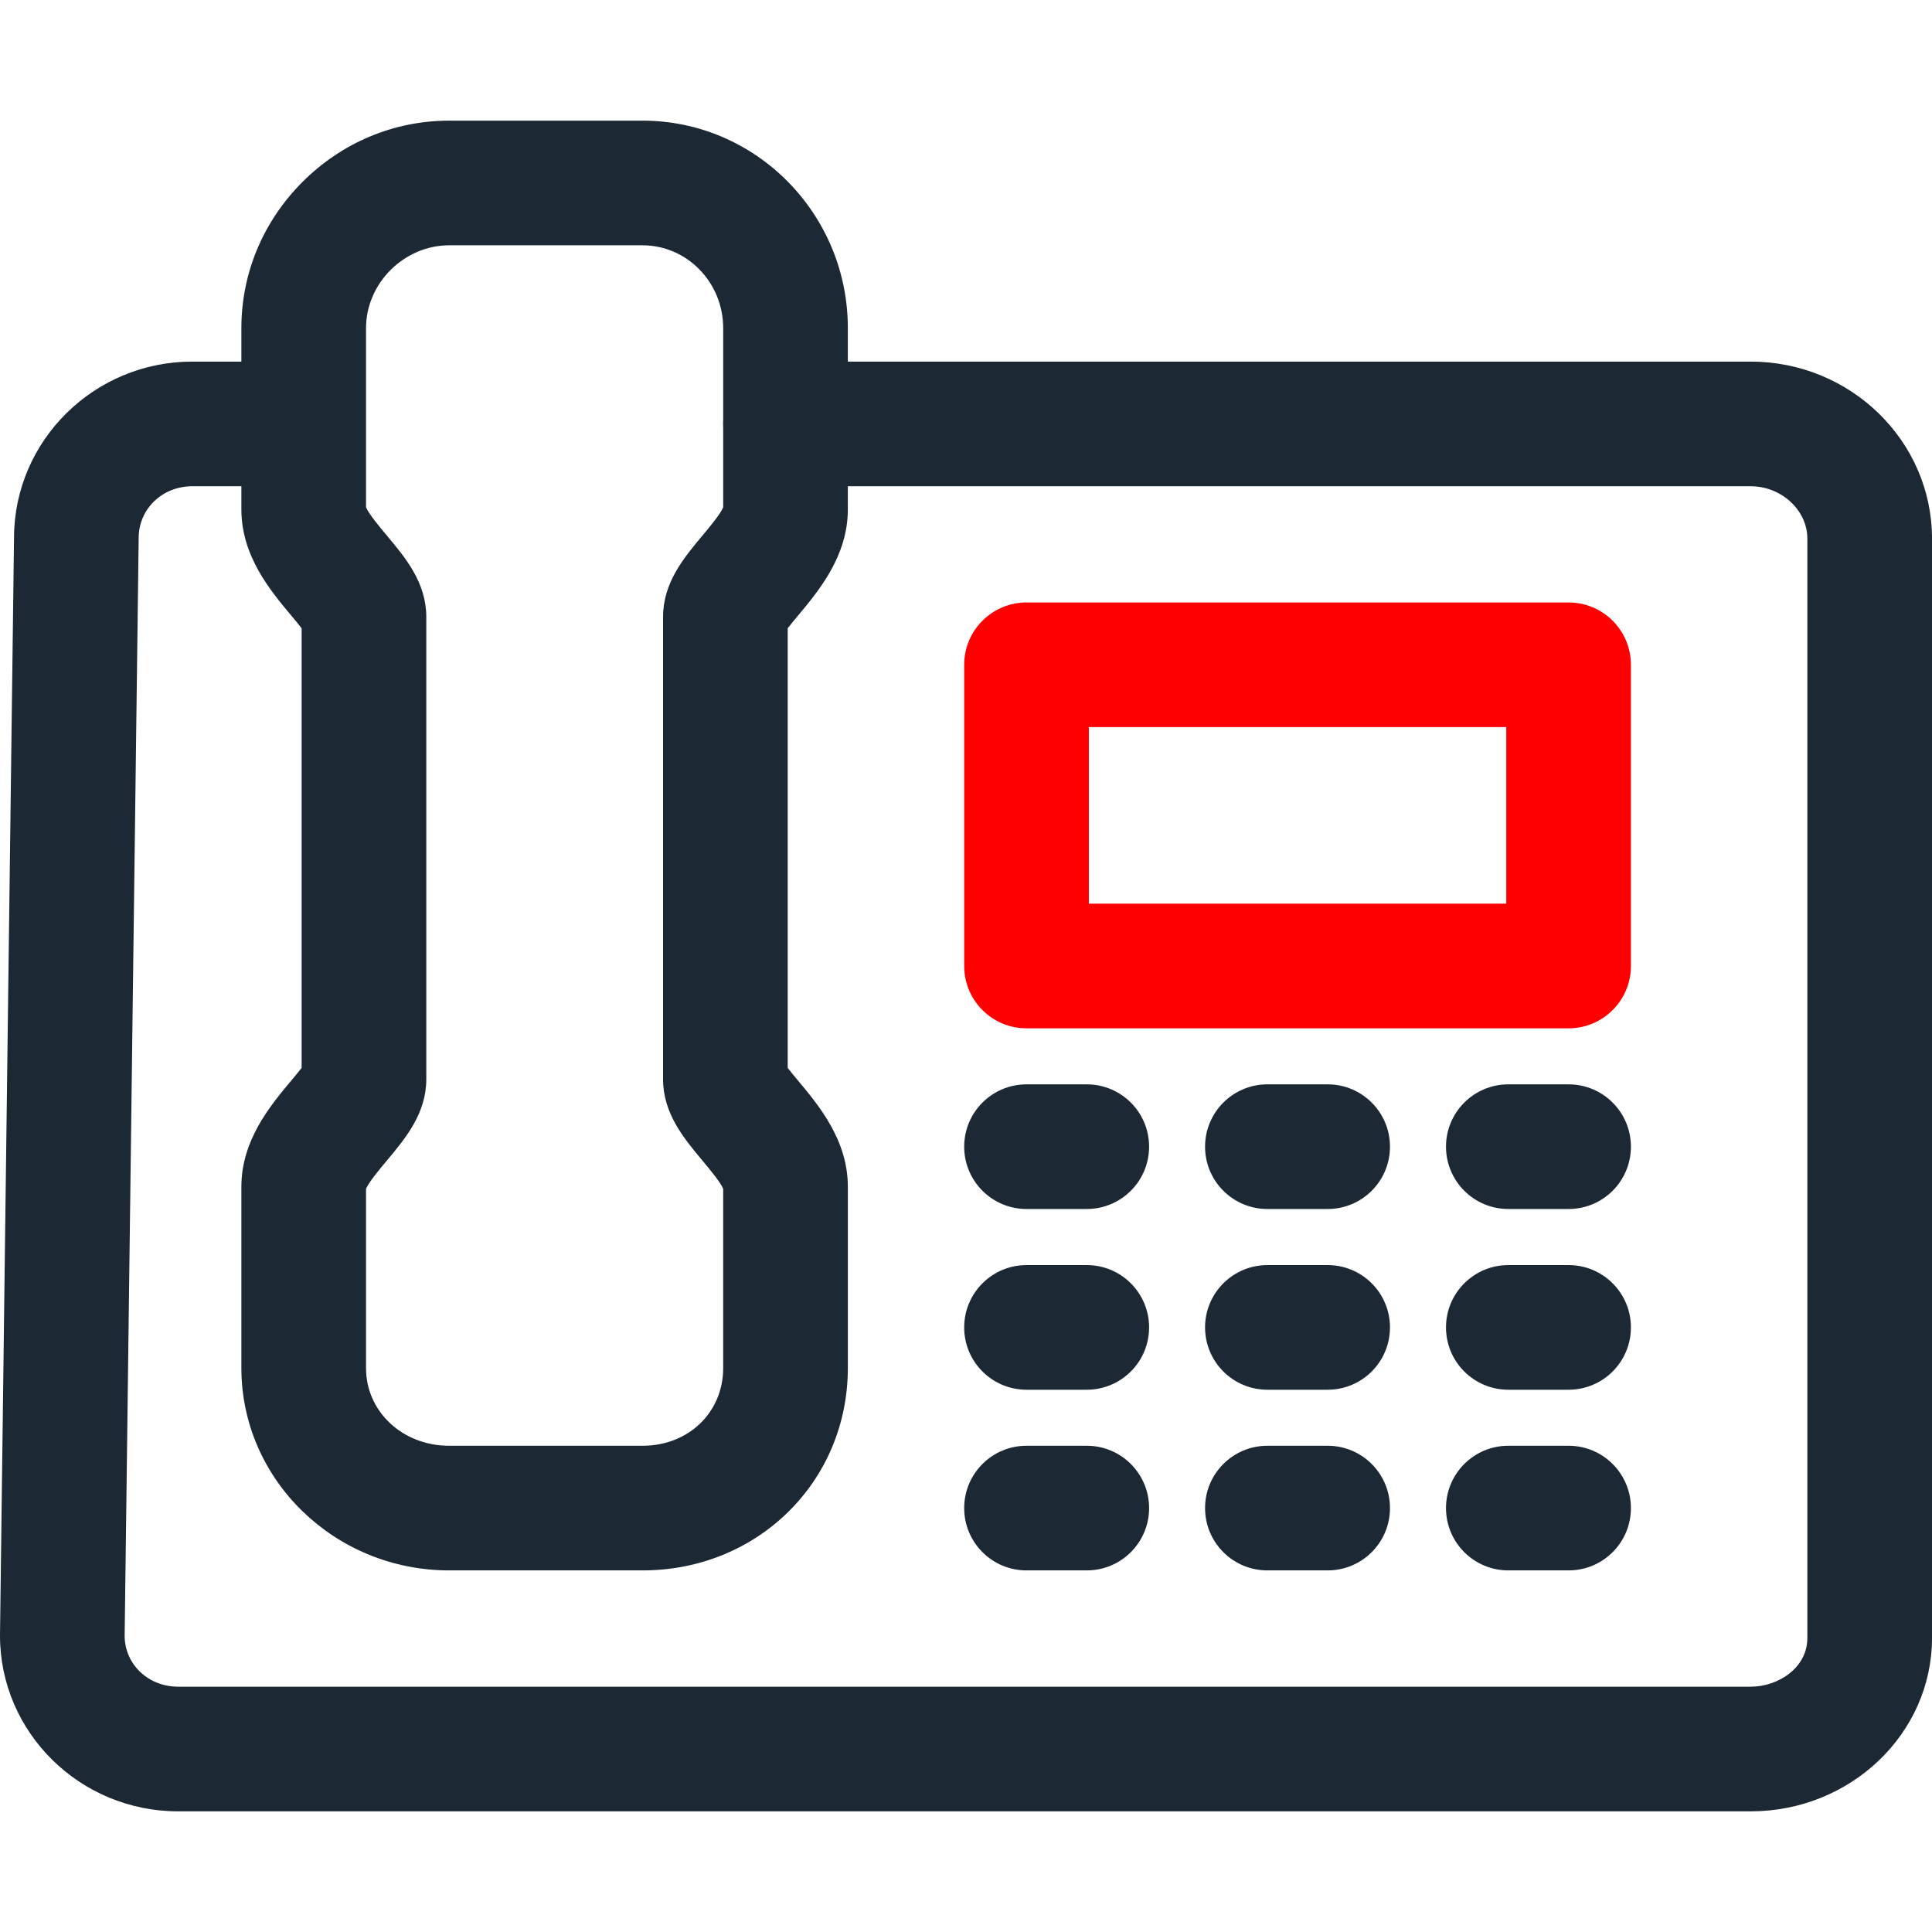 <?xml version="1.0" encoding="iso-8859-1"?>
<!-- Generator: Adobe Illustrator 19.0.0, SVG Export Plug-In . SVG Version: 6.00 Build 0)  -->
<svg version="1.1" id="Layer_1" xmlns="http://www.w3.org/2000/svg" xmlns:xlink="http://www.w3.org/1999/xlink" x="0px" y="0px"
	 viewBox="0 0 512.001 512.001" style="enable-background:new 0 0 512.001 512.001;fill:#1C2833" xml:space="preserve">
<g>
	<g class="red" style="fill:red">
		<path d="M415.694,159.663H272.037c-9.122,0-16.516,7.395-16.516,16.516v79.822c0,9.122,7.394,16.516,16.516,16.516h143.657
			c9.122,0,16.516-7.395,16.516-16.516v-79.822C432.21,167.058,424.816,159.663,415.694,159.663z M399.178,239.485H288.553v-46.79
			h110.625V239.485z"/>
	</g>
</g>
<g>
	<g>
		<path d="M211.45,286.322c-0.819-0.979-1.915-2.291-2.7-3.31V166.488c0.783-1.016,1.875-2.32,2.69-3.296
			c5.59-6.688,13.247-15.843,13.247-28.205V86.957c0-30.317-24.399-54.982-54.388-54.982h-51.266
			c-14.56,0-28.342,5.747-38.808,16.181C69.74,58.61,63.967,72.39,63.967,86.958v48.028c0,12.369,7.671,21.522,13.272,28.205
			c0.818,0.976,1.912,2.282,2.699,3.298v116.513c-0.788,1.019-1.884,2.329-2.704,3.308c-5.599,6.686-13.267,15.842-13.267,28.207
			v48.029c0,29.57,24.702,53.628,55.065,53.628h51.266c30.498,0,54.388-23.556,54.39-53.63v-48.028
			C224.688,302.162,217.036,293.007,211.45,286.322z M191.654,134.444c-0.699,1.75-3.718,5.36-5.555,7.558
			c-4.866,5.82-10.382,12.417-10.382,21.491v122.5c0,9.082,5.518,15.685,10.386,21.511c1.835,2.197,4.852,5.806,5.551,7.555v47.486
			c0,11.742-9.181,20.596-21.356,20.596h-51.266c-12.355,0-22.033-9.047-22.033-20.596v-47.48c0.704-1.75,3.722-5.355,5.561-7.548
			c4.88-5.828,10.411-12.433,10.411-21.525v-122.5c0-9.095-5.534-15.697-10.416-21.521c-1.835-2.191-4.851-5.788-5.555-7.536V86.958
			c0-11.898,10.089-21.95,22.033-21.95h51.266c11.775,0,21.356,9.847,21.356,21.95V134.444z"/>
	</g>
</g>
<g>
	<g>
		<path d="M463.939,95.827H208.17c-9.121,0-16.516,7.395-16.516,16.516s7.395,16.516,16.516,16.516h255.769
			c8.147,0,15.03,6.353,15.03,13.874v291.362c0,7.968-7.802,12.899-15.03,12.899H47.22c-7.926,0-14.141-5.904-14.187-13.457
			l3.714-290.741c0.001-0.071,0.001-0.142,0.001-0.212c0-7.696,6.246-13.725,14.221-13.725h13.544
			c9.121,0,16.516-7.395,16.516-16.516s-7.395-16.516-16.516-16.516H50.969c-26.016,0-47.188,20.912-47.253,46.64L0.001,433.24
			C0,433.309,0,433.381,0,433.451c0,25.681,21.182,46.575,47.219,46.575h416.719c26.502,0,48.062-20.605,48.063-45.932V142.733
			C512.001,116.869,490.44,95.827,463.939,95.827z"/>
	</g>
</g>
<g>
	<g>
		<path d="M288.008,287.365h-15.972c-9.122,0-16.516,7.394-16.516,16.516s7.394,16.516,16.516,16.516h15.972
			c9.122,0,16.516-7.394,16.516-16.516S297.131,287.365,288.008,287.365z"/>
	</g>
</g>
<g>
	<g>
		<path d="M351.843,287.365h-15.971c-9.122,0-16.516,7.394-16.516,16.516s7.394,16.516,16.516,16.516h15.971
			c9.122,0,16.516-7.394,16.516-16.516S360.965,287.365,351.843,287.365z"/>
	</g>
</g>
<g>
	<g>
		<path d="M415.694,287.365h-15.971c-9.122,0-16.516,7.394-16.516,16.516s7.394,16.516,16.516,16.516h15.971
			c9.122,0,16.516-7.394,16.516-16.516S424.816,287.365,415.694,287.365z"/>
	</g>
</g>
<g>
	<g>
		<path d="M288.008,335.261h-15.972c-9.122,0-16.516,7.394-16.516,16.516c0,9.122,7.394,16.516,16.516,16.516h15.972
			c9.122,0,16.516-7.394,16.516-16.516C304.525,342.655,297.131,335.261,288.008,335.261z"/>
	</g>
</g>
<g>
	<g>
		<path d="M351.843,335.261h-15.971c-9.122,0-16.516,7.394-16.516,16.516c0,9.122,7.394,16.516,16.516,16.516h15.971
			c9.122,0,16.516-7.394,16.516-16.516C368.359,342.655,360.965,335.261,351.843,335.261z"/>
	</g>
</g>
<g>
	<g>
		<path d="M415.694,335.261h-15.971c-9.122,0-16.516,7.394-16.516,16.516c0,9.122,7.394,16.516,16.516,16.516h15.971
			c9.122,0,16.516-7.394,16.516-16.516C432.21,342.655,424.816,335.261,415.694,335.261z"/>
	</g>
</g>
<g>
	<g>
		<path d="M288.008,383.142h-15.972c-9.122,0-16.516,7.394-16.516,16.516c0,9.122,7.394,16.516,16.516,16.516h15.972
			c9.122,0,16.516-7.394,16.516-16.516C304.525,390.536,297.131,383.142,288.008,383.142z"/>
	</g>
</g>
<g>
	<g>
		<path d="M351.843,383.142h-15.971c-9.122,0-16.516,7.394-16.516,16.516c0,9.122,7.394,16.516,16.516,16.516h15.971
			c9.122,0,16.516-7.394,16.516-16.516C368.359,390.536,360.965,383.142,351.843,383.142z"/>
	</g>
</g>
<g>
	<g>
		<path d="M415.694,383.142h-15.971c-9.122,0-16.516,7.394-16.516,16.516c0,9.122,7.394,16.516,16.516,16.516h15.971
			c9.122,0,16.516-7.394,16.516-16.516C432.21,390.536,424.816,383.142,415.694,383.142z"/>
	</g>
</g>
<g>
</g>
<g>
</g>
<g>
</g>
<g>
</g>
<g>
</g>
<g>
</g>
<g>
</g>
<g>
</g>
<g>
</g>
<g>
</g>
<g>
</g>
<g>
</g>
<g>
</g>
<g>
</g>
<g>
</g>
</svg>
